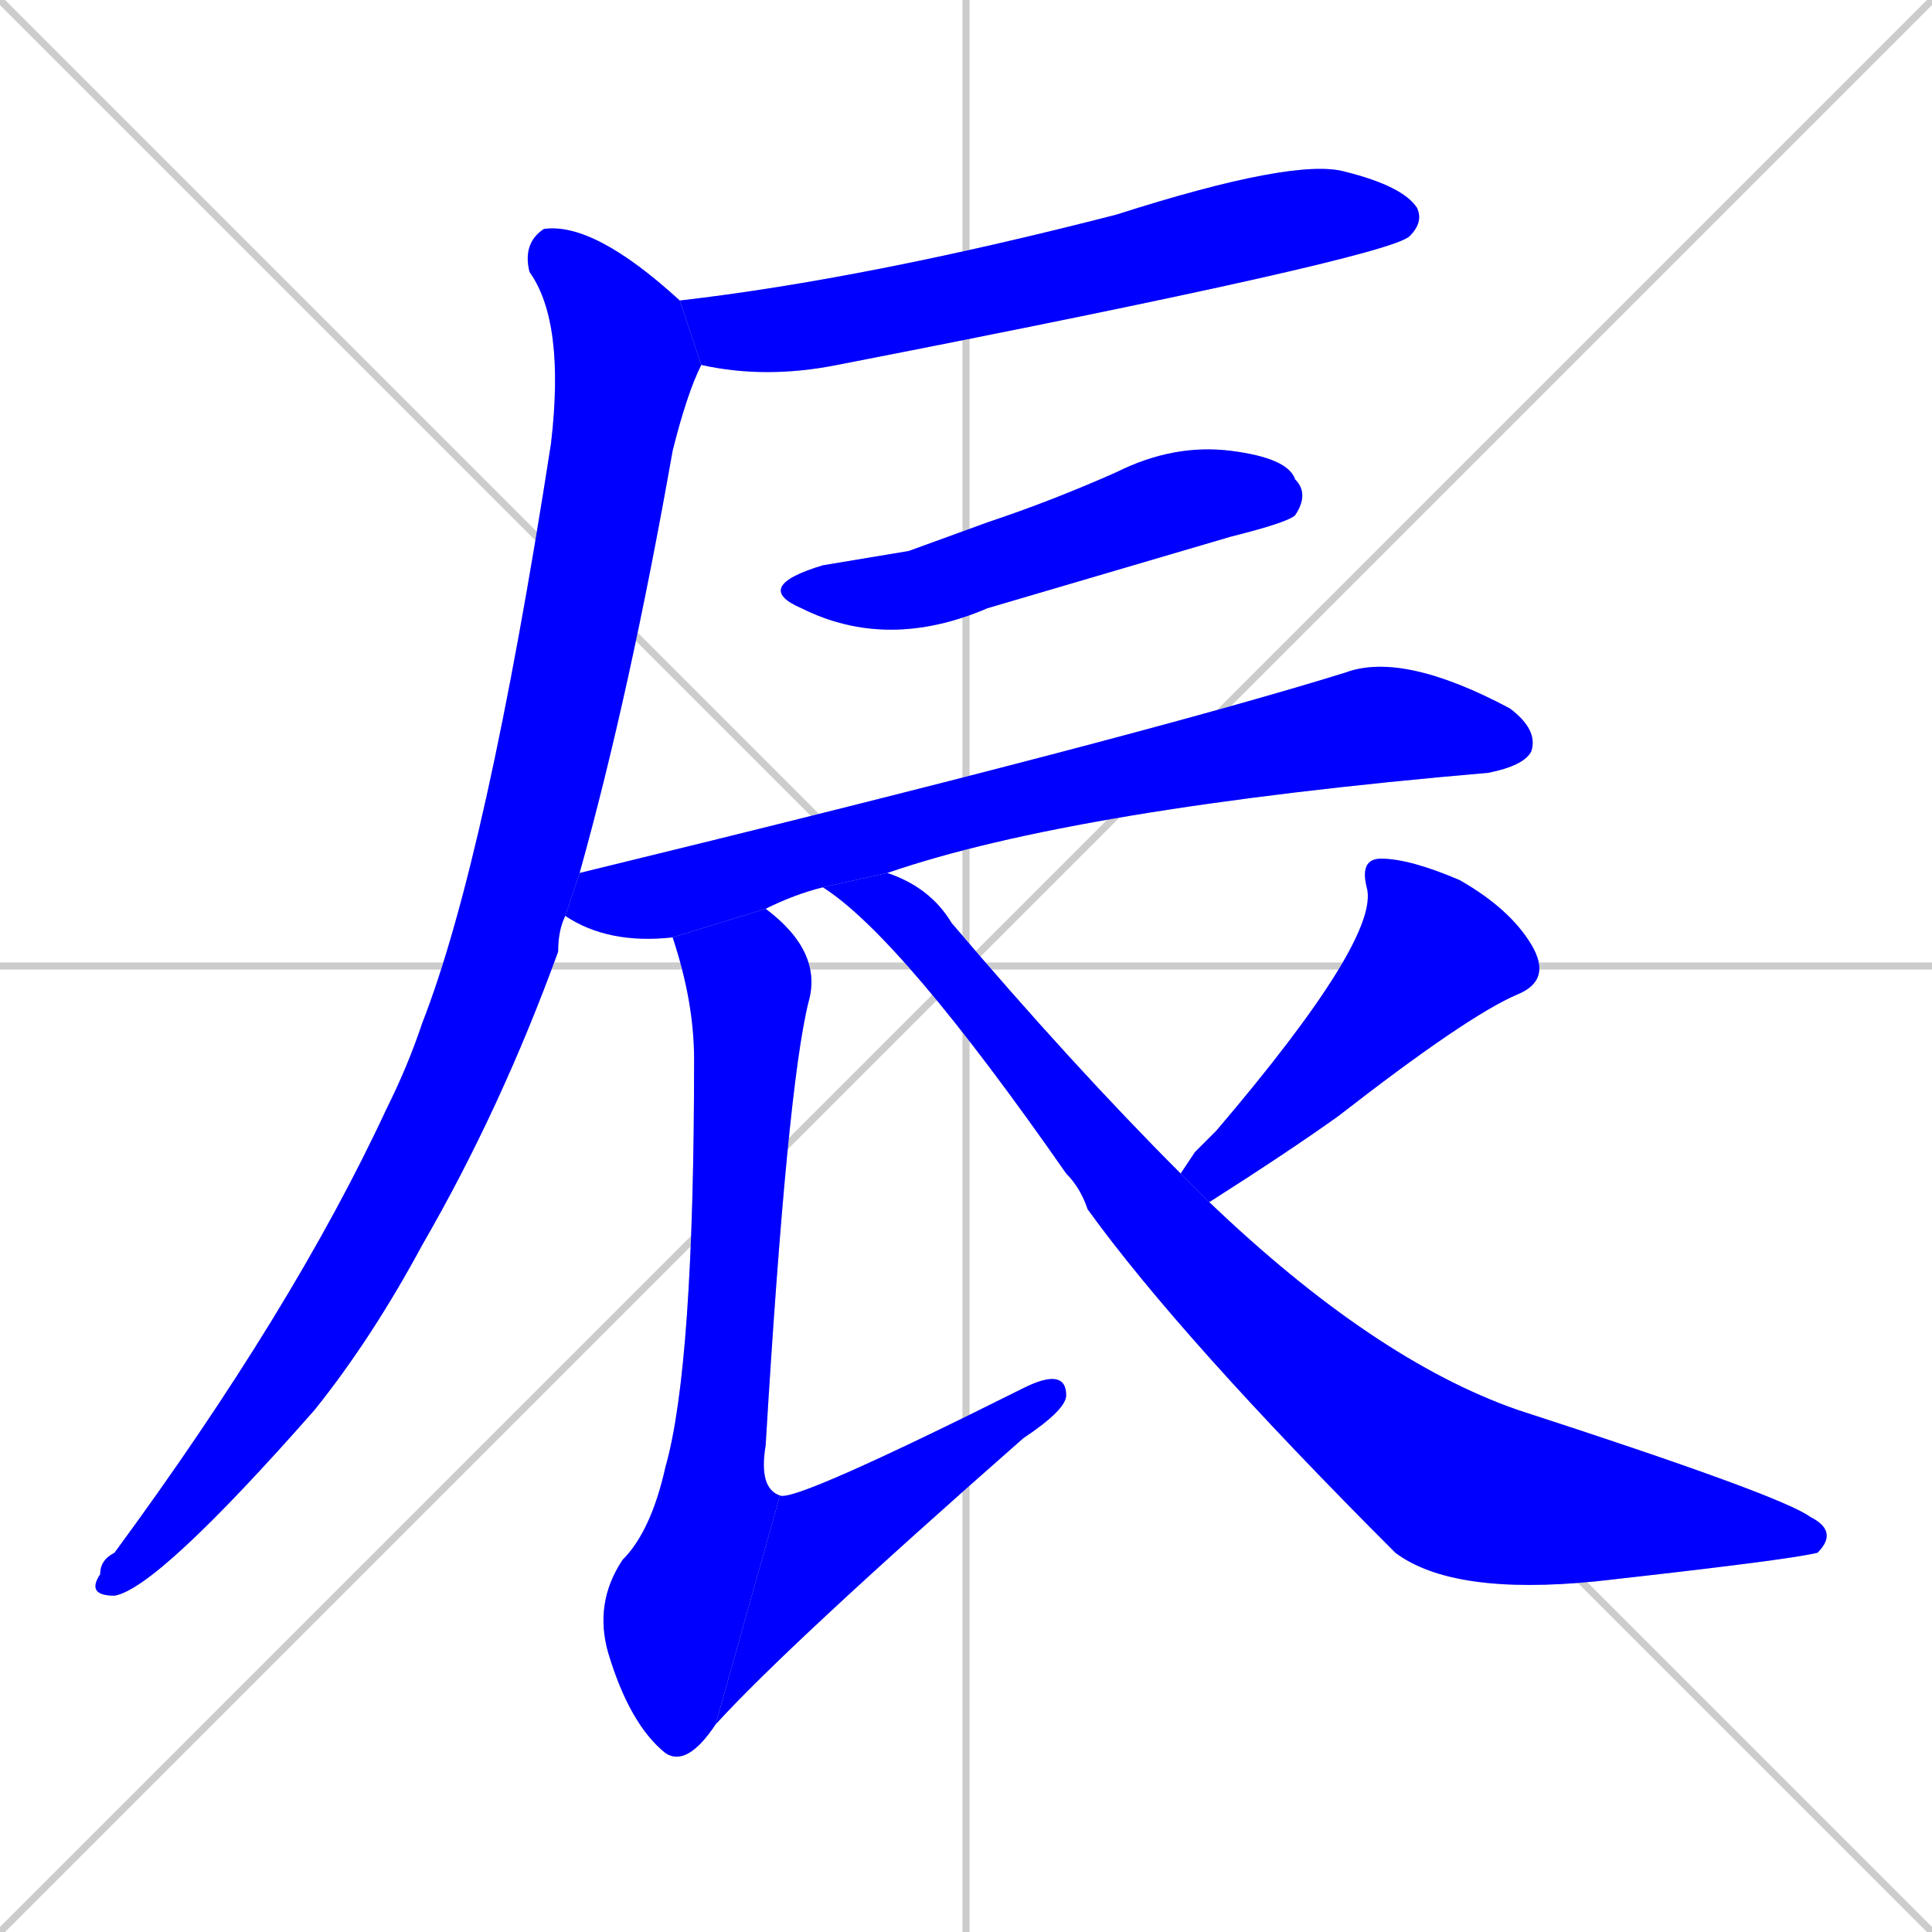 <svg xmlns="http://www.w3.org/2000/svg" xmlns:xlink="http://www.w3.org/1999/xlink" width="270" height="270"><defs><clipPath id="clip-mask-1"><rect x="95" y="22" width="104" height="31"><animate attributeName="x" from="-9" to="95" dur="0.385" begin="0; animate8.end + 1" id="animate1" fill="freeze"/></rect></clipPath><clipPath id="clip-mask-2"><rect x="12" y="31" width="86" height="192"><set attributeName="y" to="-161" begin="0; animate8.end + 1" /><animate attributeName="y" from="-161" to="31" dur="0.711" begin="animate1.end + 0.5" id="animate2" fill="freeze"/></rect></clipPath><clipPath id="clip-mask-3"><rect x="105" y="62" width="78" height="29"><set attributeName="x" to="27" begin="0; animate8.end + 1" /><animate attributeName="x" from="27" to="105" dur="0.289" begin="animate2.end + 0.5" id="animate3" fill="freeze"/></rect></clipPath><clipPath id="clip-mask-4"><rect x="79" y="91" width="136" height="41"><set attributeName="x" to="-57" begin="0; animate8.end + 1" /><animate attributeName="x" from="-57" to="79" dur="0.504" begin="animate3.end + 0.5" id="animate4" fill="freeze"/></rect></clipPath><clipPath id="clip-mask-5"><rect x="83" y="127" width="32" height="120"><set attributeName="y" to="7" begin="0; animate8.end + 1" /><animate attributeName="y" from="7" to="127" dur="0.444" begin="animate4.end + 0.5" id="animate5" fill="freeze"/></rect></clipPath><clipPath id="clip-mask-6"><rect x="100" y="191" width="49" height="50"><set attributeName="x" to="51" begin="0; animate8.end + 1" /><animate attributeName="x" from="51" to="100" dur="0.181" begin="animate5.end" id="animate6" fill="freeze"/></rect></clipPath><clipPath id="clip-mask-7"><rect x="165" y="120" width="52" height="48"><set attributeName="y" to="72" begin="0; animate8.end + 1" /><animate attributeName="y" from="72" to="120" dur="0.178" begin="animate6.end + 0.5" id="animate7" fill="freeze"/></rect></clipPath><clipPath id="clip-mask-8"><rect x="115" y="122" width="142" height="101"><set attributeName="x" to="-27" begin="0; animate8.end + 1" /><animate attributeName="x" from="-27" to="115" dur="0.526" begin="animate7.end + 0.5" id="animate8" fill="freeze"/></rect></clipPath></defs><path d="M 0 0 L 270 270 M 270 0 L 0 270 M 135 0 L 135 270 M 0 135 L 270 135" stroke="#CCCCCC" /><path d="M 95 42 Q 121 39 156 30 Q 181 22 188 24 Q 196 26 198 29 Q 199 31 197 33 Q 194 36 117 51 Q 107 53 98 51" fill="#CCCCCC"/><path d="M 79 128 Q 78 130 78 133 Q 70 155 59 174 Q 52 187 44 197 Q 22 222 16 223 Q 12 223 14 220 Q 14 218 16 217 Q 41 183 54 155 Q 57 149 59 143 Q 68 120 77 62 Q 79 45 74 38 Q 73 34 76 32 Q 83 31 95 42 L 98 51 Q 96 55 94 63 Q 88 97 81 122" fill="#CCCCCC"/><path d="M 127 77 L 138 73 Q 147 70 156 66 Q 164 62 172 63 Q 180 64 181 67 Q 183 69 181 72 Q 180 73 172 75 Q 155 80 138 85 Q 124 91 112 85 Q 105 82 115 79" fill="#CCCCCC"/><path d="M 115 124 Q 111 125 107 127 L 94 131 Q 85 132 79 128 L 81 122 Q 159 103 188 94 Q 196 91 211 99 Q 215 102 214 105 Q 213 107 208 108 Q 150 113 124 122" fill="#CCCCCC"/><path d="M 107 127 Q 115 133 113 140 Q 110 152 107 202 Q 106 208 109 209 L 100 241 Q 96 247 93 245 Q 88 241 85 231 Q 83 224 87 218 Q 91 214 93 205 Q 97 191 97 148 Q 97 140 94 131" fill="#CCCCCC"/><path d="M 109 209 Q 111 210 143 194 Q 149 191 149 195 Q 149 197 143 201 Q 110 230 100 241" fill="#CCCCCC"/><path d="M 167 161 L 170 158 Q 193 131 191 124 Q 190 120 193 120 Q 197 120 204 123 Q 211 127 214 132 Q 217 137 212 139 Q 205 142 187 156 Q 180 161 169 168 L 165 164" fill="#CCCCCC"/><path d="M 169 168 Q 192 190 212 197 Q 249 209 253 212 Q 257 214 254 217 Q 250 218 223 221 Q 203 223 195 217 Q 165 187 152 169 Q 151 166 149 164 Q 126 131 115 124 L 124 122 Q 130 124 133 129 Q 150 149 165 164" fill="#CCCCCC"/><path d="M 95 42 Q 121 39 156 30 Q 181 22 188 24 Q 196 26 198 29 Q 199 31 197 33 Q 194 36 117 51 Q 107 53 98 51" fill="#0000ff" clip-path="url(#clip-mask-1)" /><path d="M 79 128 Q 78 130 78 133 Q 70 155 59 174 Q 52 187 44 197 Q 22 222 16 223 Q 12 223 14 220 Q 14 218 16 217 Q 41 183 54 155 Q 57 149 59 143 Q 68 120 77 62 Q 79 45 74 38 Q 73 34 76 32 Q 83 31 95 42 L 98 51 Q 96 55 94 63 Q 88 97 81 122" fill="#0000ff" clip-path="url(#clip-mask-2)" /><path d="M 127 77 L 138 73 Q 147 70 156 66 Q 164 62 172 63 Q 180 64 181 67 Q 183 69 181 72 Q 180 73 172 75 Q 155 80 138 85 Q 124 91 112 85 Q 105 82 115 79" fill="#0000ff" clip-path="url(#clip-mask-3)" /><path d="M 115 124 Q 111 125 107 127 L 94 131 Q 85 132 79 128 L 81 122 Q 159 103 188 94 Q 196 91 211 99 Q 215 102 214 105 Q 213 107 208 108 Q 150 113 124 122" fill="#0000ff" clip-path="url(#clip-mask-4)" /><path d="M 107 127 Q 115 133 113 140 Q 110 152 107 202 Q 106 208 109 209 L 100 241 Q 96 247 93 245 Q 88 241 85 231 Q 83 224 87 218 Q 91 214 93 205 Q 97 191 97 148 Q 97 140 94 131" fill="#0000ff" clip-path="url(#clip-mask-5)" /><path d="M 109 209 Q 111 210 143 194 Q 149 191 149 195 Q 149 197 143 201 Q 110 230 100 241" fill="#0000ff" clip-path="url(#clip-mask-6)" /><path d="M 167 161 L 170 158 Q 193 131 191 124 Q 190 120 193 120 Q 197 120 204 123 Q 211 127 214 132 Q 217 137 212 139 Q 205 142 187 156 Q 180 161 169 168 L 165 164" fill="#0000ff" clip-path="url(#clip-mask-7)" /><path d="M 169 168 Q 192 190 212 197 Q 249 209 253 212 Q 257 214 254 217 Q 250 218 223 221 Q 203 223 195 217 Q 165 187 152 169 Q 151 166 149 164 Q 126 131 115 124 L 124 122 Q 130 124 133 129 Q 150 149 165 164" fill="#0000ff" clip-path="url(#clip-mask-8)" /></svg>